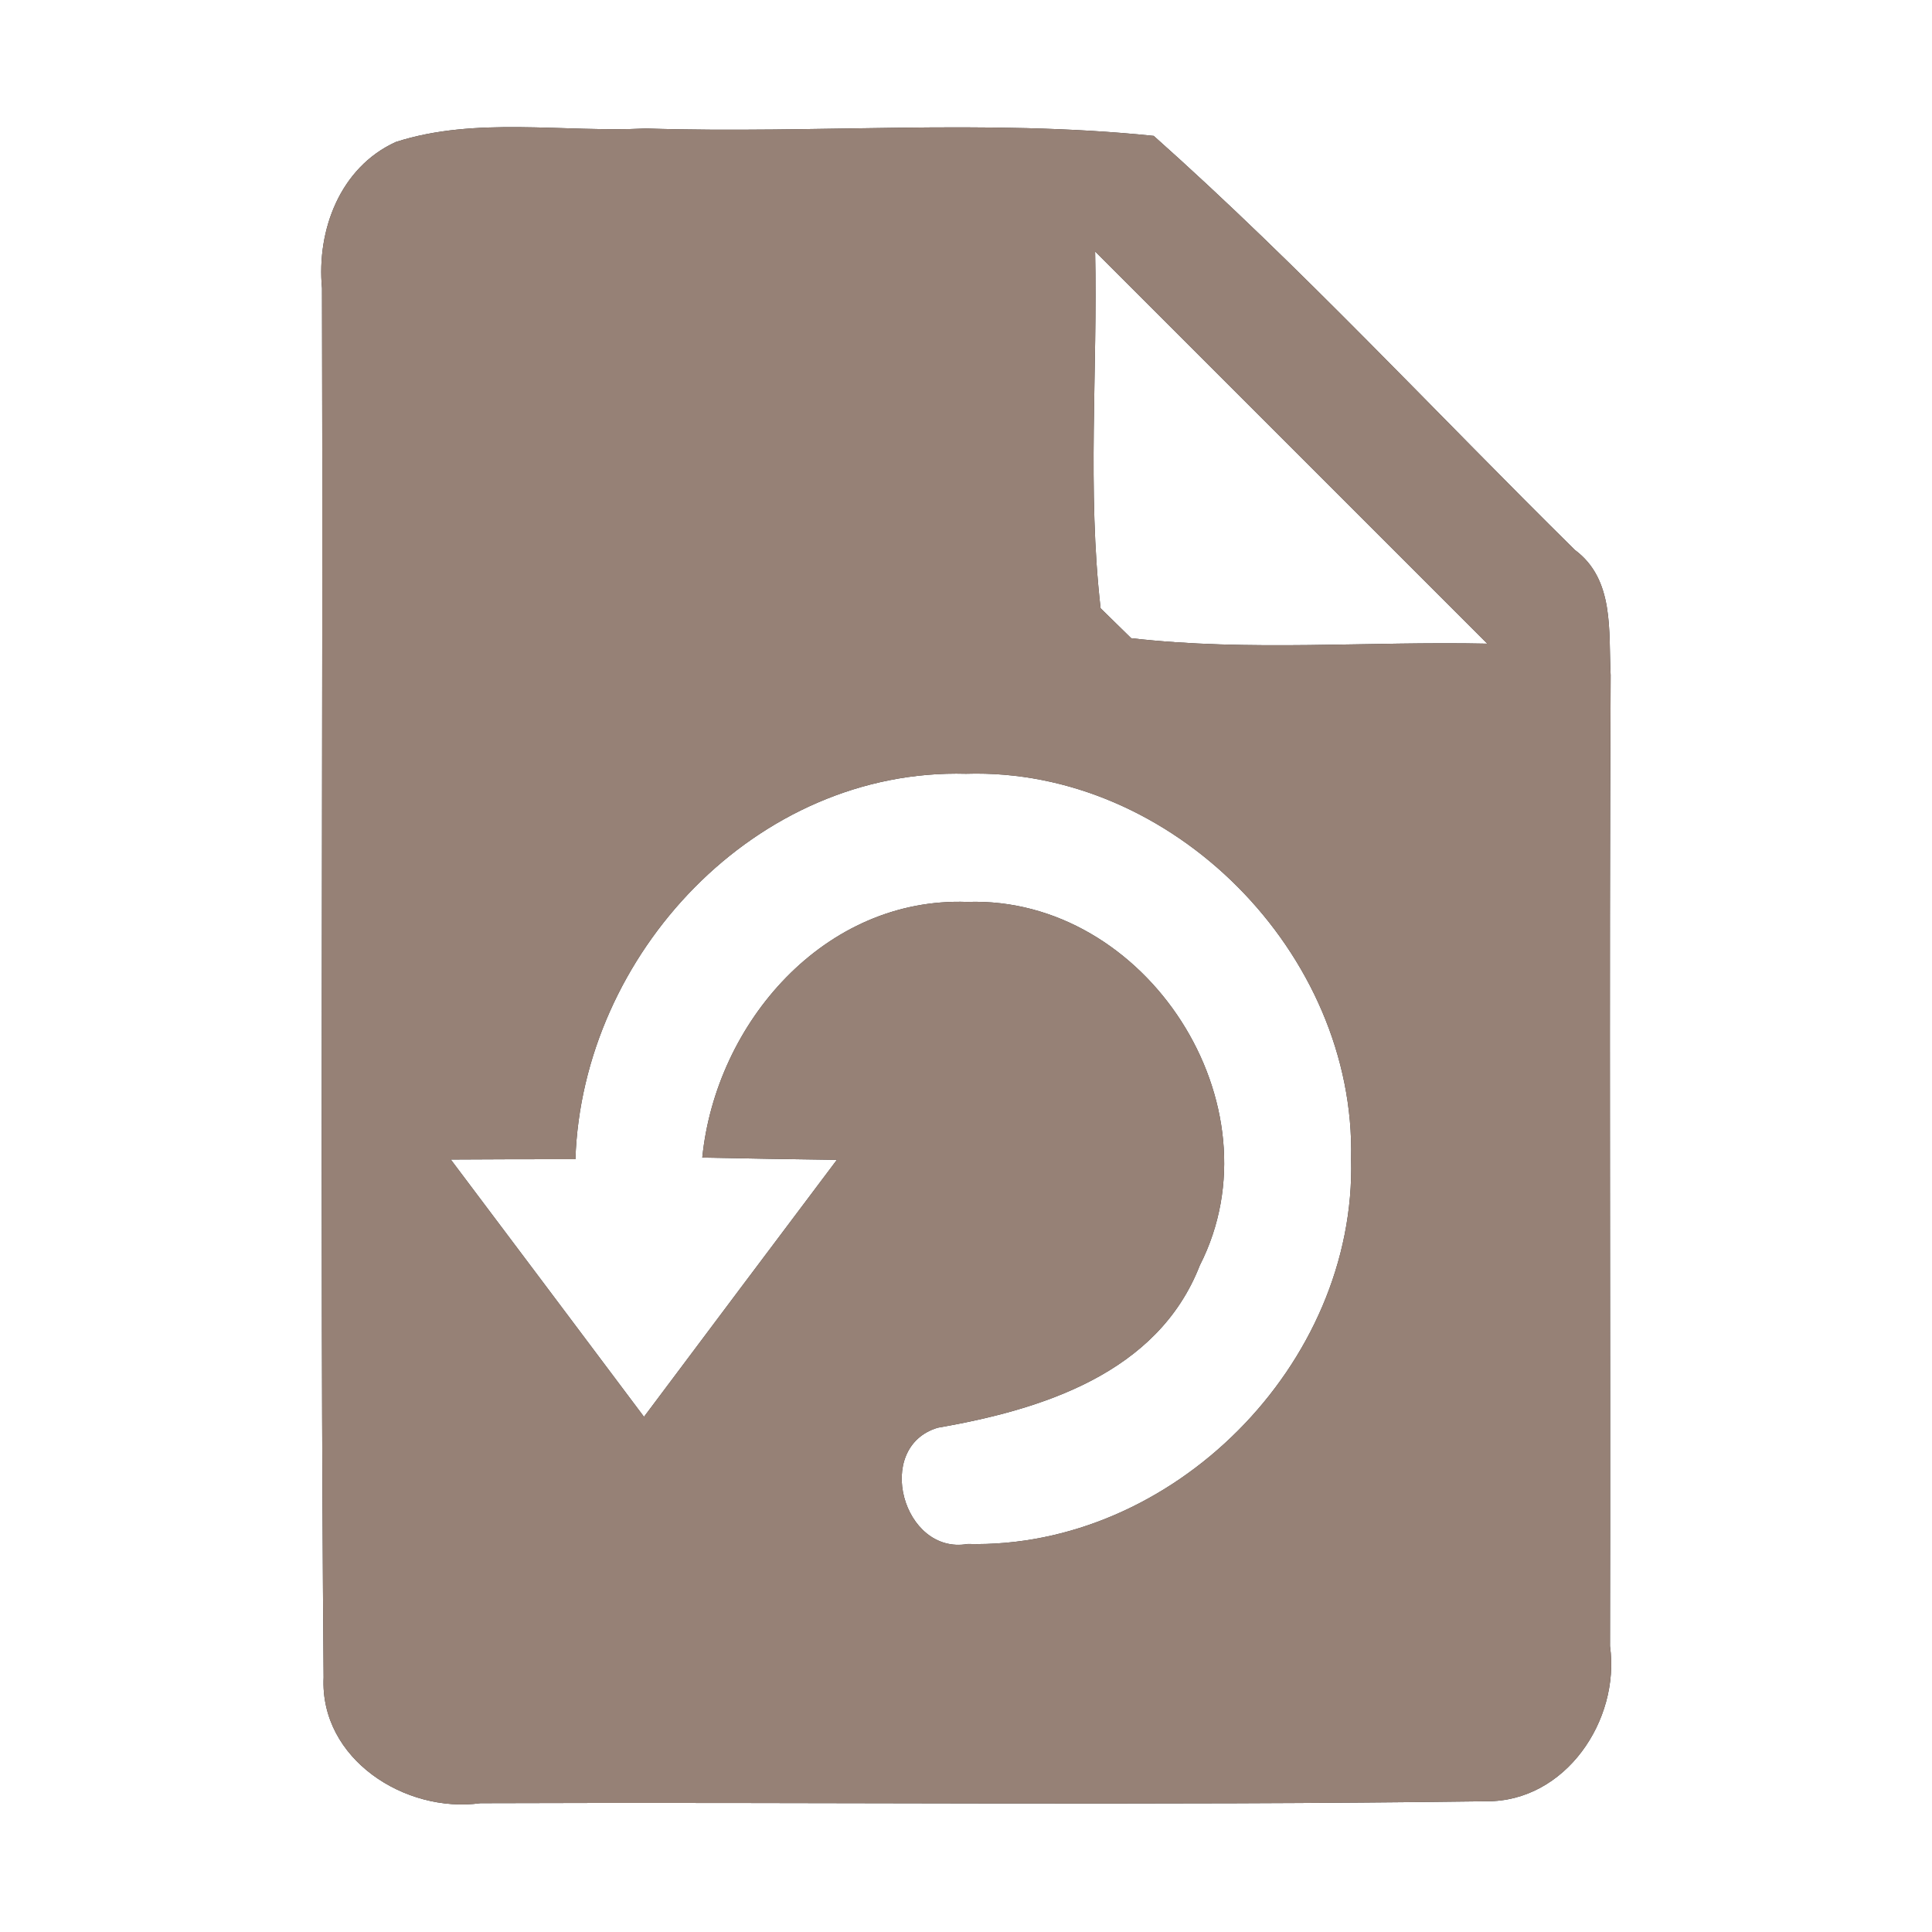 <?xml version="1.0" encoding="UTF-8" ?>
<!DOCTYPE svg PUBLIC "-//W3C//DTD SVG 1.1//EN" "http://www.w3.org/Graphics/SVG/1.1/DTD/svg11.dtd">
<svg width="60pt" height="60pt" viewBox="0 0 60 60" version="1.1" xmlns="http://www.w3.org/2000/svg">
<rect x="0" y="0" width="60" height="60" fill="#333333" stroke="none"/>
<g id="#ffffffff">
<path fill="#ffffff" opacity="1.00" d=" M 0.00 0.00 L 60.00 0.00 L 60.00 60.00 L 0.00 60.00 L 0.00 0.00 M 12.29 4.41 C 10.56 5.20 9.83 7.15 10.00 8.95 C 10.04 23.33 9.93 37.71 10.05 52.09 C 9.93 54.63 12.58 56.32 14.92 56.00 C 25.33 55.96 35.75 56.08 46.16 55.94 C 48.61 55.96 50.32 53.43 50.00 51.12 C 50.02 41.07 49.97 31.02 50.02 20.97 C 49.95 19.61 50.15 18.00 48.91 17.08 C 44.56 12.79 40.39 8.28 35.83 4.22 C 30.60 3.68 25.31 4.16 20.06 3.99 C 17.49 4.12 14.77 3.61 12.29 4.41 Z" />
<path fill="#ffffff" opacity="1.00" d=" M 34.01 7.81 C 38.07 11.87 42.13 15.93 46.19 19.99 C 42.50 19.91 38.80 20.24 35.13 19.82 C 34.89 19.59 34.42 19.12 34.18 18.89 C 33.76 15.21 34.09 11.50 34.01 7.81 Z" />
<path fill="#ffffff" opacity="1.00" d=" M 17.87 36.00 C 18.08 29.63 23.49 23.85 30.00 24.03 C 36.41 23.83 42.11 29.62 41.96 35.99 C 42.13 42.36 36.42 48.11 30.05 47.95 C 28.04 48.30 27.12 44.94 29.12 44.34 C 32.34 43.78 35.95 42.66 37.26 39.30 C 39.80 34.32 35.60 27.82 30.04 28.01 C 25.61 27.85 22.23 31.76 21.81 35.95 C 23.20 35.98 24.60 36.00 25.99 36.02 C 23.99 38.68 21.99 41.34 20.00 44.00 C 18.00 41.33 16.00 38.67 14.00 36.01 C 15.29 36.00 16.58 36.00 17.87 36.00 Z" />
</g>
<g id="#000000ff">
<path fill="#968176" opacity="1.00" d=" M 12.29 4.41 C 14.77 3.61 17.49 4.12 20.06 3.99 C 25.31 4.16 30.60 3.68 35.83 4.22 C 40.39 8.28 44.56 12.79 48.91 17.08 C 50.15 18.00 49.95 19.61 50.02 20.97 C 49.97 31.02 50.02 41.07 50.00 51.12 C 50.32 53.43 48.61 55.96 46.16 55.94 C 35.75 56.08 25.33 55.96 14.92 56.00 C 12.58 56.32 9.93 54.63 10.05 52.09 C 9.93 37.71 10.04 23.33 10.00 8.95 C 9.83 7.15 10.56 5.20 12.29 4.41 M 34.01 7.81 C 34.09 11.50 33.76 15.21 34.18 18.89 C 34.42 19.12 34.89 19.59 35.13 19.82 C 38.80 20.24 42.50 19.91 46.19 19.99 C 42.13 15.93 38.07 11.87 34.01 7.81 M 17.87 36.00 C 16.58 36.00 15.29 36.00 14.00 36.01 C 16.00 38.67 18.00 41.33 20.00 44.00 C 21.99 41.34 23.99 38.68 25.99 36.02 C 24.60 36.00 23.20 35.98 21.81 35.95 C 22.23 31.76 25.61 27.85 30.04 28.01 C 35.60 27.82 39.80 34.32 37.26 39.30 C 35.95 42.66 32.34 43.78 29.12 44.34 C 27.12 44.94 28.04 48.30 30.05 47.95 C 36.42 48.11 42.13 42.36 41.96 35.99 C 42.11 29.62 36.41 23.83 30.00 24.03 C 23.49 23.85 18.08 29.63 17.87 36.00 Z" />
</g>
</svg>
